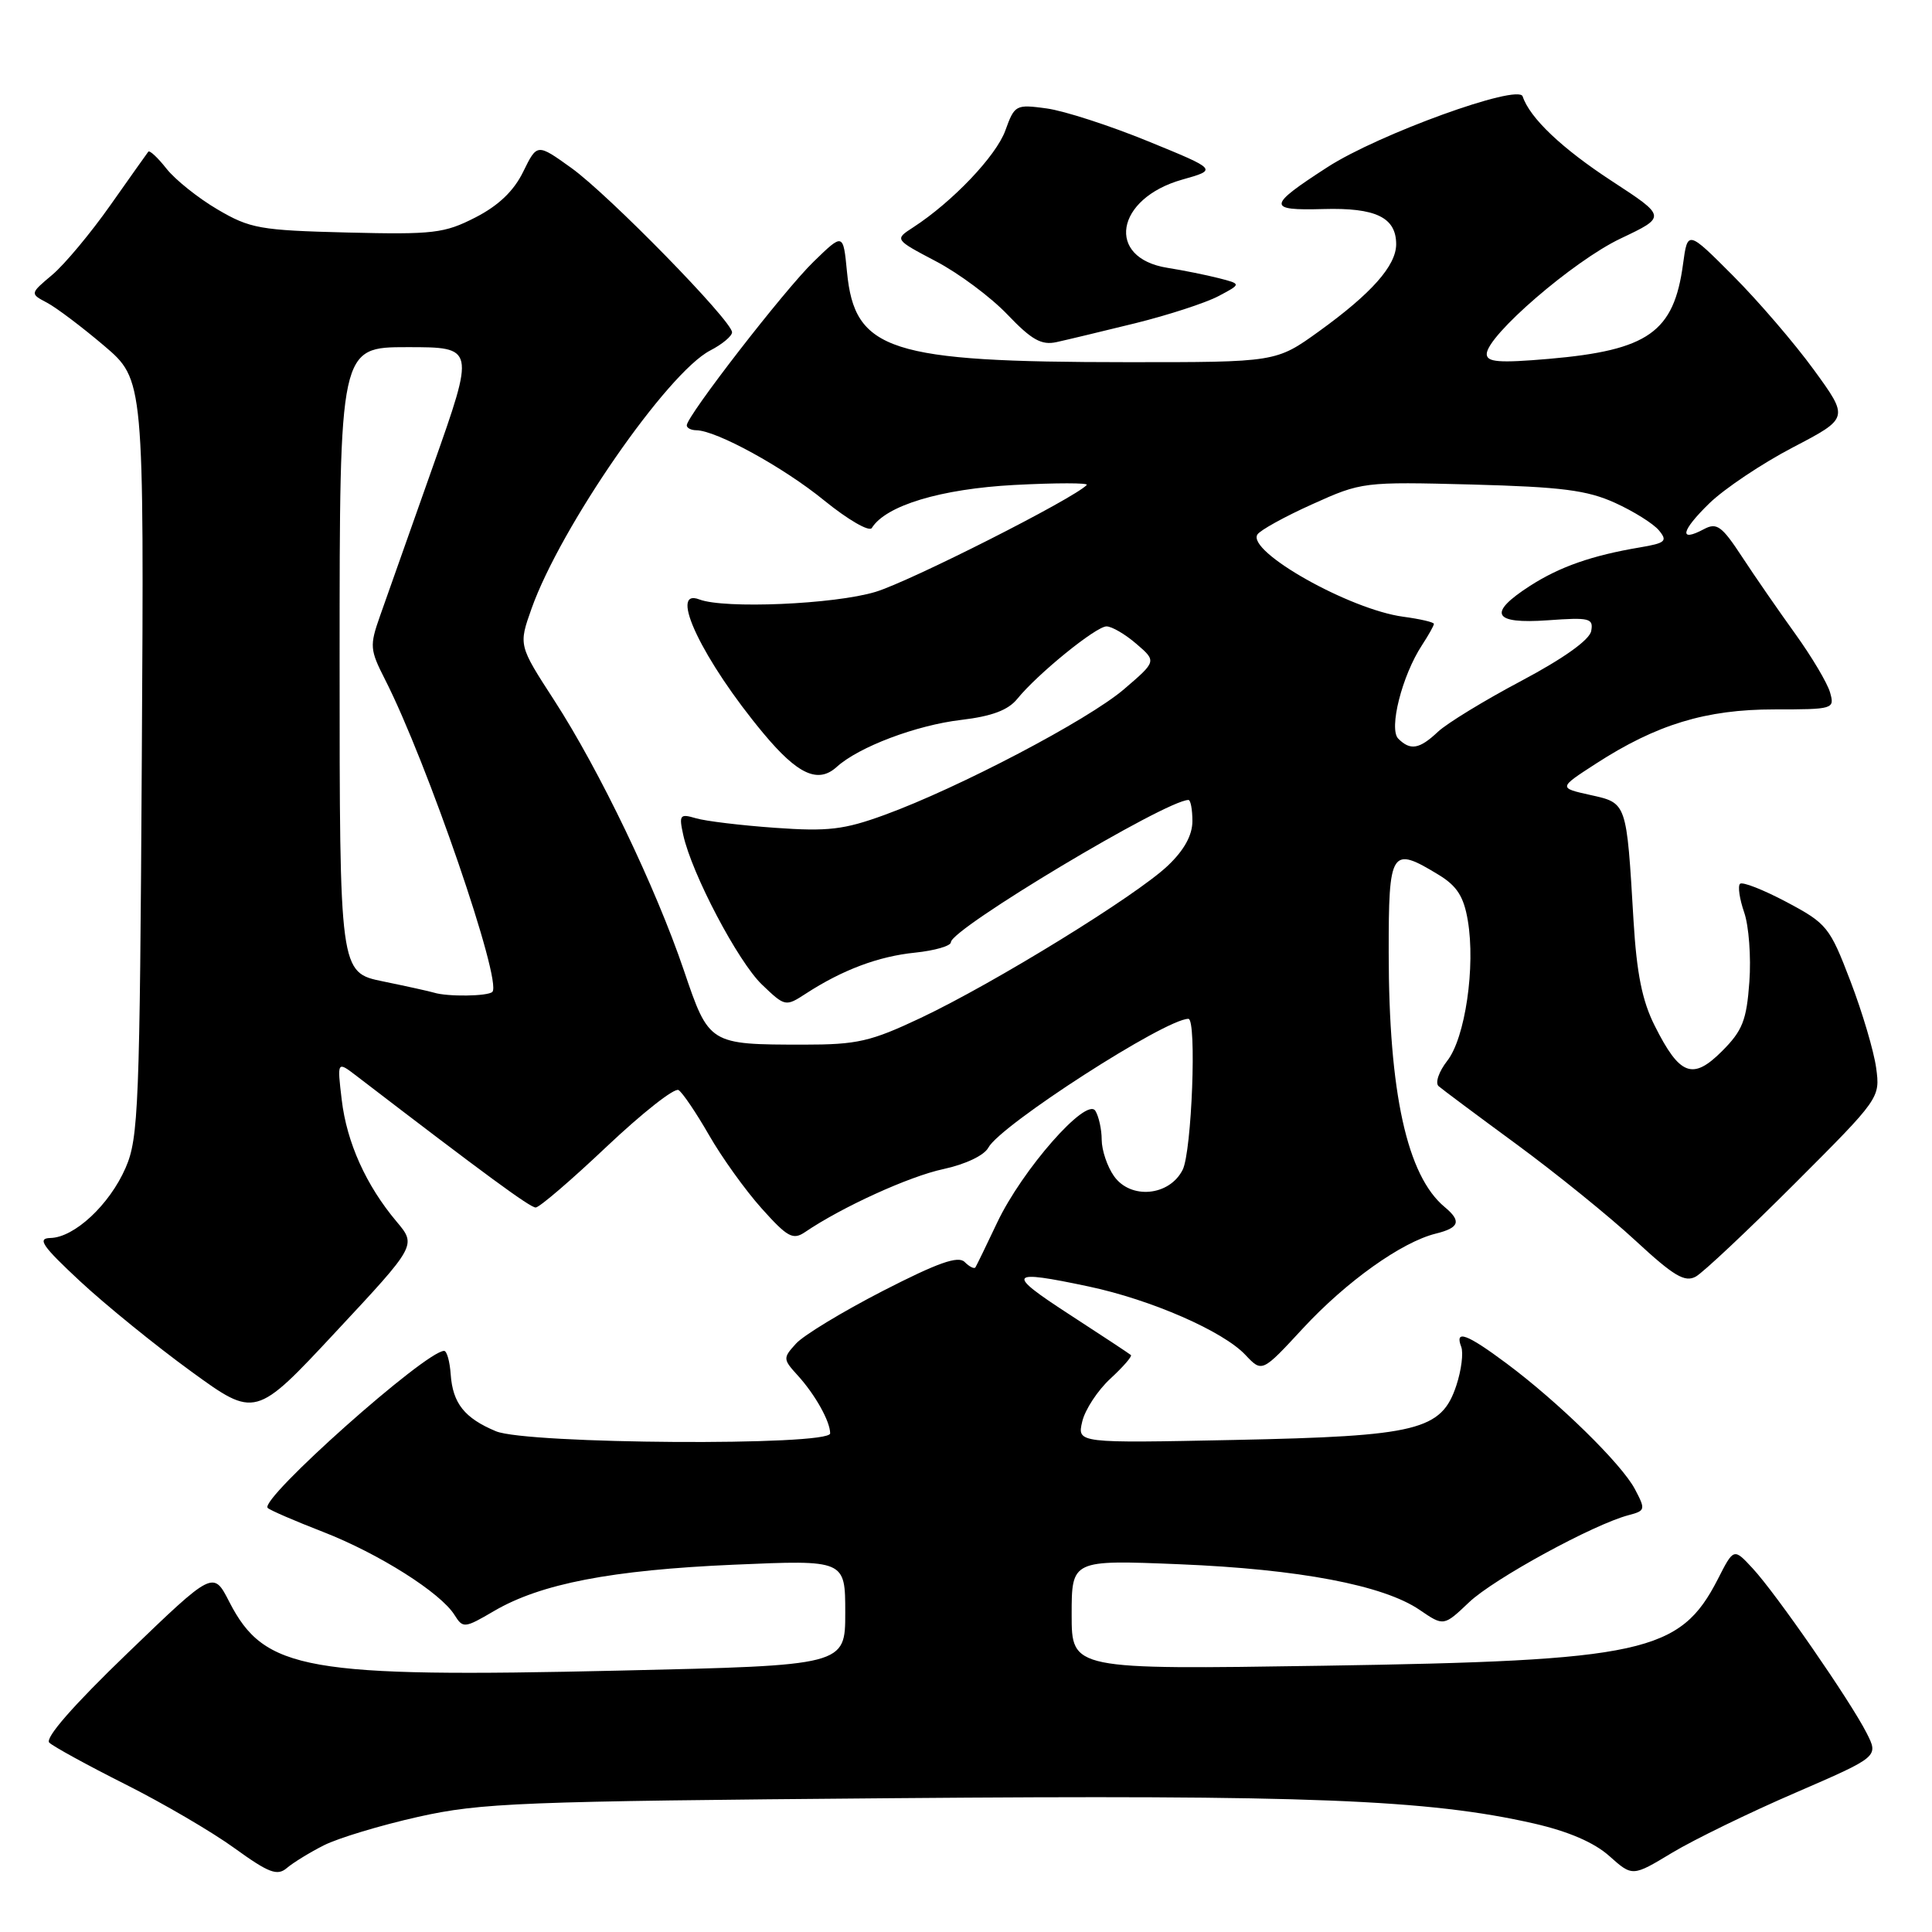 <?xml version="1.0" encoding="UTF-8" standalone="no"?>
<!DOCTYPE svg PUBLIC "-//W3C//DTD SVG 1.1//EN" "http://www.w3.org/Graphics/SVG/1.1/DTD/svg11.dtd" >
<svg xmlns="http://www.w3.org/2000/svg" xmlns:xlink="http://www.w3.org/1999/xlink" version="1.1" viewBox="0 0 256 256">
 <g >
 <path fill="currentColor"
d=" M 42.92 244.51 C 44.80 243.56 50.42 241.86 55.42 240.74 C 63.76 238.88 68.85 238.68 118.24 238.27 C 173.30 237.81 189.25 238.44 203.24 241.62 C 207.83 242.67 211.24 244.14 213.25 245.94 C 216.31 248.67 216.31 248.67 221.58 245.49 C 224.48 243.75 231.82 240.17 237.90 237.55 C 248.93 232.77 248.93 232.77 247.34 229.64 C 245.18 225.38 235.32 211.13 232.23 207.81 C 229.73 205.11 229.73 205.11 227.62 209.25 C 222.62 219.00 217.79 220.06 175.25 220.72 C 142.00 221.23 142.00 221.23 142.00 213.96 C 142.00 206.69 142.00 206.69 156.25 207.27 C 172.13 207.92 183.30 210.04 188.11 213.32 C 191.30 215.50 191.30 215.50 194.66 212.31 C 197.93 209.20 211.17 201.97 215.82 200.76 C 218.02 200.18 218.06 200.02 216.64 197.33 C 214.89 193.99 206.50 185.78 199.61 180.65 C 194.35 176.73 192.73 176.14 193.62 178.46 C 193.93 179.26 193.64 181.55 192.98 183.56 C 191.01 189.53 187.91 190.30 163.61 190.80 C 142.73 191.23 142.73 191.23 143.40 188.37 C 143.77 186.79 145.45 184.23 147.13 182.68 C 148.81 181.13 150.04 179.72 149.85 179.55 C 149.66 179.38 145.95 176.93 141.62 174.12 C 133.23 168.67 133.56 168.20 144.27 170.47 C 152.53 172.22 162.08 176.39 165.03 179.54 C 167.23 181.87 167.23 181.87 172.64 176.02 C 178.39 169.81 185.72 164.58 190.25 163.46 C 193.38 162.69 193.68 161.81 191.43 159.94 C 186.44 155.80 184.02 144.81 184.01 126.25 C 184.00 112.57 184.32 112.07 190.65 115.93 C 193.06 117.40 193.96 118.81 194.49 121.96 C 195.53 128.08 194.14 137.55 191.77 140.56 C 190.66 141.98 190.14 143.49 190.62 143.92 C 191.10 144.34 195.78 147.83 201.00 151.66 C 206.22 155.50 213.29 161.22 216.71 164.39 C 221.79 169.09 223.25 169.96 224.71 169.15 C 225.69 168.60 231.59 163.05 237.82 156.82 C 249.08 145.56 249.14 145.48 248.60 141.50 C 248.30 139.30 246.77 134.12 245.19 130.00 C 242.45 122.83 242.08 122.37 236.72 119.52 C 233.64 117.89 230.87 116.80 230.56 117.11 C 230.25 117.42 230.50 119.12 231.11 120.89 C 231.73 122.66 232.04 126.80 231.80 130.10 C 231.43 135.21 230.89 136.57 228.17 139.29 C 224.29 143.17 222.57 142.52 219.26 135.92 C 217.60 132.63 216.87 128.99 216.45 121.98 C 215.52 106.23 215.59 106.42 210.73 105.34 C 206.50 104.40 206.50 104.40 211.45 101.20 C 219.50 95.99 226.04 94.00 235.10 94.00 C 242.96 94.00 243.12 93.95 242.49 91.75 C 242.14 90.51 240.07 87.03 237.89 84.00 C 235.71 80.97 232.53 76.38 230.83 73.78 C 228.15 69.69 227.48 69.21 225.79 70.11 C 222.40 71.92 222.74 70.35 226.51 66.68 C 228.51 64.74 233.49 61.41 237.57 59.28 C 245.00 55.40 245.00 55.40 240.35 49.01 C 237.79 45.49 232.98 39.89 229.66 36.56 C 223.62 30.50 223.62 30.50 223.01 35.00 C 221.80 44.01 218.40 46.41 205.25 47.55 C 198.63 48.12 197.00 47.99 197.00 46.91 C 197.00 44.49 208.49 34.57 214.73 31.61 C 220.82 28.72 220.82 28.72 213.59 24.00 C 206.96 19.67 202.71 15.64 201.76 12.77 C 201.19 11.07 182.63 17.79 175.91 22.14 C 167.92 27.30 167.86 27.91 175.34 27.70 C 182.31 27.50 185.00 28.81 185.00 32.37 C 184.99 35.21 181.72 38.89 174.79 43.89 C 169.09 48.00 169.09 48.00 149.29 47.99 C 117.82 47.98 113.24 46.50 112.23 36.02 C 111.73 30.86 111.73 30.86 107.80 34.68 C 103.92 38.44 91.00 55.13 91.00 56.36 C 91.00 56.71 91.56 57.00 92.25 57.01 C 94.91 57.03 103.82 61.91 109.23 66.33 C 112.36 68.87 115.19 70.51 115.52 69.96 C 117.37 66.98 124.66 64.78 134.41 64.26 C 139.96 63.97 144.28 63.97 144.00 64.26 C 142.32 66.05 120.56 77.06 116.00 78.43 C 110.54 80.08 95.98 80.70 92.67 79.43 C 88.47 77.81 93.12 87.53 101.18 97.20 C 105.71 102.63 108.39 103.86 110.86 101.63 C 113.80 98.96 121.42 96.09 127.37 95.39 C 131.42 94.91 133.58 94.10 134.79 92.61 C 137.48 89.29 145.23 83.00 146.62 83.00 C 147.32 83.00 149.10 84.04 150.57 85.31 C 153.26 87.62 153.26 87.62 148.93 91.33 C 144.16 95.41 127.03 104.40 117.21 107.98 C 111.84 109.94 109.71 110.19 102.71 109.69 C 98.19 109.37 93.46 108.80 92.20 108.42 C 90.09 107.80 89.95 107.98 90.53 110.62 C 91.65 115.76 97.79 127.42 100.96 130.46 C 104.02 133.39 104.09 133.41 106.78 131.66 C 111.63 128.51 116.40 126.72 121.25 126.23 C 123.86 125.96 126.00 125.34 126.00 124.85 C 126.00 123.08 154.53 106.00 157.48 106.00 C 157.76 106.00 158.00 107.26 158.00 108.80 C 158.00 110.67 156.91 112.65 154.75 114.70 C 150.60 118.66 131.75 130.27 122.00 134.88 C 115.35 138.02 113.59 138.42 106.50 138.42 C 93.95 138.41 93.95 138.41 90.61 128.56 C 86.88 117.57 79.43 102.05 73.44 92.80 C 68.71 85.50 68.71 85.50 70.43 80.65 C 74.27 69.83 88.43 49.38 94.11 46.44 C 95.70 45.62 97.00 44.53 97.00 44.03 C 97.00 42.52 80.62 25.77 75.70 22.25 C 71.17 19.00 71.17 19.00 69.33 22.75 C 68.09 25.30 66.06 27.24 63.00 28.81 C 58.88 30.92 57.44 31.09 46.00 30.81 C 34.46 30.52 33.14 30.29 28.82 27.75 C 26.25 26.24 23.21 23.81 22.06 22.35 C 20.91 20.89 19.83 19.88 19.65 20.10 C 19.48 20.32 17.21 23.52 14.61 27.21 C 12.01 30.90 8.55 35.05 6.92 36.42 C 3.96 38.91 3.96 38.91 6.23 40.11 C 7.48 40.77 10.88 43.34 13.79 45.81 C 19.09 50.32 19.09 50.32 18.79 100.41 C 18.52 146.67 18.36 150.82 16.64 154.75 C 14.51 159.64 9.85 163.98 6.67 164.04 C 4.89 164.08 5.59 165.10 10.63 169.79 C 14.01 172.93 20.61 178.29 25.30 181.70 C 33.84 187.91 33.84 187.91 44.51 176.46 C 55.19 165.01 55.19 165.01 52.55 161.87 C 48.51 157.07 45.95 151.40 45.28 145.73 C 44.67 140.60 44.67 140.60 47.22 142.55 C 64.33 155.67 70.23 160.00 70.98 160.00 C 71.47 160.00 75.71 156.36 80.40 151.92 C 85.10 147.48 89.37 144.11 89.91 144.44 C 90.44 144.77 92.25 147.45 93.94 150.39 C 95.62 153.33 98.76 157.71 100.92 160.12 C 104.35 163.95 105.07 164.34 106.67 163.26 C 111.54 159.95 120.48 155.87 125.00 154.91 C 127.92 154.28 130.41 153.10 130.96 152.07 C 132.56 149.08 154.42 135.00 157.47 135.00 C 158.59 135.00 157.92 152.59 156.71 155.00 C 154.95 158.50 149.80 158.97 147.60 155.83 C 146.72 154.58 145.99 152.42 145.98 151.03 C 145.98 149.64 145.59 147.91 145.14 147.19 C 143.95 145.31 135.45 154.99 132.13 162.00 C 130.70 165.03 129.40 167.69 129.25 167.93 C 129.09 168.17 128.45 167.85 127.82 167.22 C 126.96 166.36 124.26 167.32 116.97 171.06 C 111.63 173.81 106.46 176.94 105.47 178.04 C 103.73 179.95 103.74 180.10 105.71 182.26 C 108.01 184.79 110.00 188.34 110.00 189.93 C 110.00 191.62 69.81 191.36 65.72 189.65 C 61.55 187.91 59.99 185.95 59.72 182.11 C 59.60 180.40 59.21 179.00 58.85 179.00 C 56.41 178.99 34.32 198.66 35.47 199.81 C 35.77 200.11 39.08 201.54 42.82 202.99 C 50.19 205.86 58.39 211.04 60.23 214.00 C 61.35 215.78 61.55 215.76 65.46 213.47 C 71.64 209.85 80.99 208.04 97.25 207.33 C 112.00 206.69 112.00 206.69 112.00 213.69 C 112.00 220.68 112.00 220.68 82.19 221.36 C 40.52 222.32 35.05 221.35 30.38 212.25 C 28.26 208.11 28.26 208.11 16.91 219.04 C 9.70 225.98 5.92 230.31 6.53 230.91 C 7.06 231.42 11.58 233.90 16.57 236.41 C 21.57 238.92 28.09 242.73 31.07 244.89 C 35.62 248.18 36.74 248.60 38.00 247.53 C 38.83 246.82 41.04 245.46 42.92 244.51 Z  M 150.43 42.83 C 154.79 41.75 159.74 40.14 161.43 39.25 C 164.50 37.63 164.50 37.63 161.50 36.86 C 159.85 36.44 156.79 35.82 154.70 35.49 C 146.48 34.19 147.79 26.30 156.65 23.80 C 161.33 22.48 161.33 22.48 152.13 18.72 C 147.07 16.65 141.03 14.69 138.70 14.37 C 134.59 13.81 134.44 13.89 133.21 17.30 C 131.99 20.67 126.21 26.74 121.01 30.12 C 118.52 31.73 118.52 31.73 124.01 34.62 C 127.03 36.20 131.30 39.38 133.50 41.69 C 136.70 45.04 138.00 45.77 140.00 45.33 C 141.38 45.03 146.07 43.90 150.43 42.83 Z  M 57.50 131.53 C 56.95 131.36 53.91 130.69 50.75 130.04 C 45.00 128.86 45.00 128.86 45.00 87.43 C 45.00 46.00 45.00 46.00 53.97 46.00 C 62.95 46.00 62.95 46.00 57.38 61.75 C 54.31 70.41 51.15 79.37 50.34 81.66 C 48.97 85.55 49.01 86.10 51.01 90.02 C 56.57 100.92 66.59 130.08 65.24 131.43 C 64.65 132.02 59.29 132.09 57.50 131.53 Z  M 185.28 97.88 C 183.99 96.59 185.78 89.51 188.42 85.49 C 189.29 84.16 190.00 82.89 190.00 82.67 C 190.00 82.44 188.17 82.02 185.94 81.72 C 178.84 80.77 165.21 73.09 166.61 70.83 C 166.95 70.27 170.22 68.46 173.87 66.82 C 180.42 63.86 180.66 63.83 195.00 64.20 C 206.92 64.52 210.30 64.95 214.00 66.63 C 216.47 67.75 219.10 69.40 219.82 70.28 C 220.99 71.69 220.69 71.96 217.32 72.53 C 210.95 73.60 206.69 75.09 202.75 77.62 C 197.06 81.28 197.80 82.71 205.10 82.19 C 210.64 81.79 211.16 81.92 210.84 83.62 C 210.61 84.80 207.19 87.24 201.60 90.21 C 196.71 92.80 191.73 95.84 190.54 96.96 C 188.08 99.28 186.88 99.48 185.28 97.88 Z "/>
</g>
</svg>